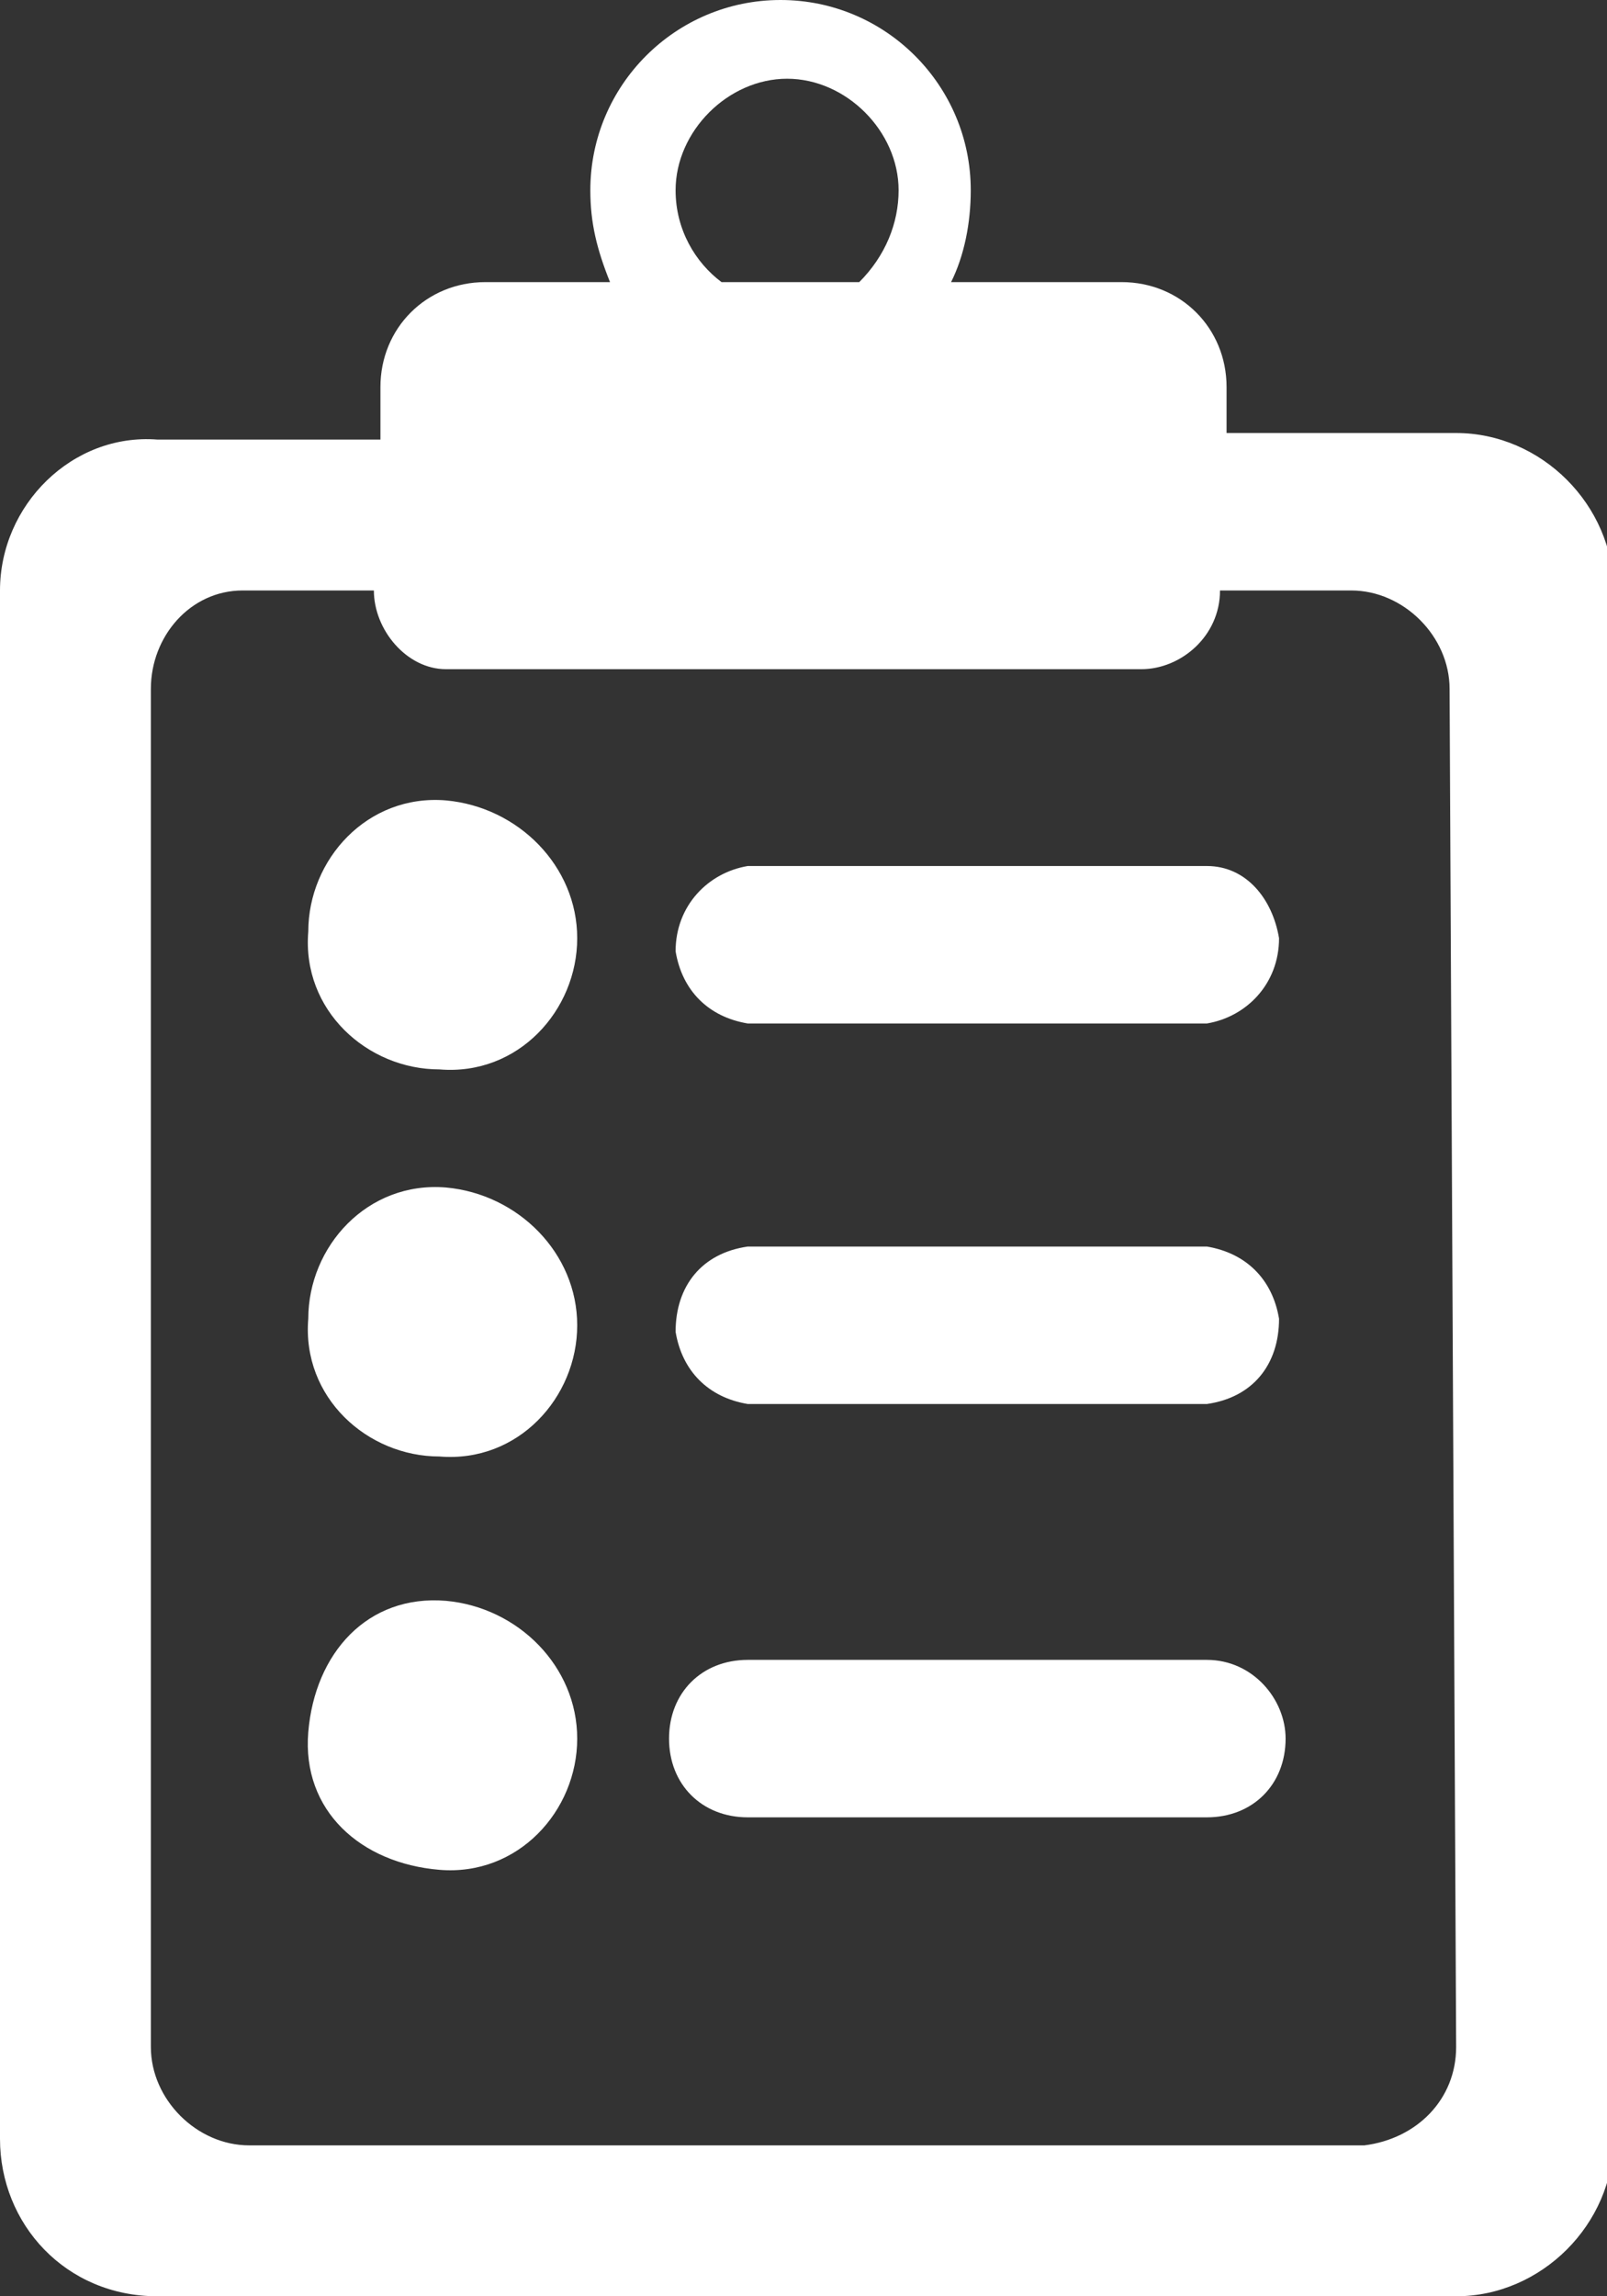 <?xml version="1.0" encoding="utf-8"?>
<!-- Generator: Adobe Illustrator 22.0.1, SVG Export Plug-In . SVG Version: 6.00 Build 0)  -->
<svg version="1.1" id="Layer_1" xmlns="http://www.w3.org/2000/svg" xmlns:xlink="http://www.w3.org/1999/xlink" x="0px" y="0px"
	 viewBox="0 0 24.5 35" style="enable-background:new 0 0 24.5 35;" xml:space="preserve">
<rect x="0" y="0" width="24.5" height="35" fill="#333333" stroke="none"/>
<style type="text/css">
	.st0{fill:#FFFFFF;}
</style>
<title>test prep</title>
<path class="st0" d="M18.7,6.6V5.9c0-0.9-0.7-1.6-1.6-1.6c0,0,0,0,0,0h-2.6c0.2-0.4,0.3-0.9,0.3-1.4c0-1.6-1.3-2.9-2.9-2.9
	c-1.6,0-2.9,1.3-2.9,2.9c0,0.5,0.1,0.9,0.3,1.4H7.4C6.5,4.3,5.8,5,5.8,5.9c0,0,0,0,0,0v0.8H2.4C1.1,6.6,0,7.7,0,9v23.6
	C0,33.9,1,35,2.4,35h19.8c1.3,0,2.4-1.1,2.4-2.4c0,0,0,0,0,0V9c0-1.3-1.1-2.4-2.4-2.4L18.7,6.6z M10.3,2.9c0-0.9,0.8-1.7,1.7-1.7
	s1.7,0.8,1.7,1.7c0,0,0,0,0,0c0,0.5-0.2,1-0.6,1.4H11C10.6,4,10.3,3.5,10.3,2.9z M22.2,31.2c0,0.8-0.6,1.4-1.4,1.5h-17
	c-0.8,0-1.5-0.7-1.5-1.5c0,0,0,0,0,0V10.5C2.3,9.7,2.9,9,3.7,9c0,0,0,0,0,0h2c0,0.6,0.5,1.2,1.1,1.2h10.6c0.6,0,1.2-0.5,1.2-1.2h2
	c0.8,0,1.5,0.7,1.5,1.5c0,0,0,0,0,0L22.2,31.2z"/>
<path class="st0" d="M8.8,14.3c0,1.1-0.9,2.1-2.1,2c-1.1,0-2.1-0.9-2-2.1c0-1.1,0.9-2.1,2.1-2c0,0,0,0,0,0
	C7.9,12.3,8.8,13.2,8.8,14.3z"/>
<path class="st0" d="M18.4,13.2h-7c-0.6,0.1-1.1,0.6-1.1,1.3c0.1,0.6,0.5,1,1.1,1.1h7c0.6-0.1,1.1-0.6,1.1-1.3
	C19.4,13.7,19,13.2,18.4,13.2z"/>
<path class="st0" d="M8.8,20.2c0,1.1-0.9,2.1-2.1,2c-1.1,0-2.1-0.9-2-2.1c0-1.1,0.9-2.1,2.1-2c0,0,0,0,0,0
	C7.9,18.2,8.8,19.1,8.8,20.2z"/>
<path class="st0" d="M18.4,19h-7c-0.7,0.1-1.1,0.6-1.1,1.3c0.1,0.6,0.5,1,1.1,1.1h7c0.7-0.1,1.1-0.6,1.1-1.3
	C19.4,19.5,19,19.1,18.4,19z"/>
<path class="st0" d="M8.8,26.5c0,1.1-0.9,2.1-2.1,2s-2.1-0.9-2-2.1s0.9-2.1,2.1-2c0,0,0,0,0,0C7.9,24.5,8.8,25.4,8.8,26.5z"/>
<path class="st0" d="M18.4,25.3h-7c-0.7,0-1.2,0.5-1.2,1.2c0,0.7,0.5,1.2,1.2,1.2h7c0.7,0,1.2-0.5,1.2-1.2
	C19.6,25.9,19.1,25.3,18.4,25.3z"/>
</svg>
